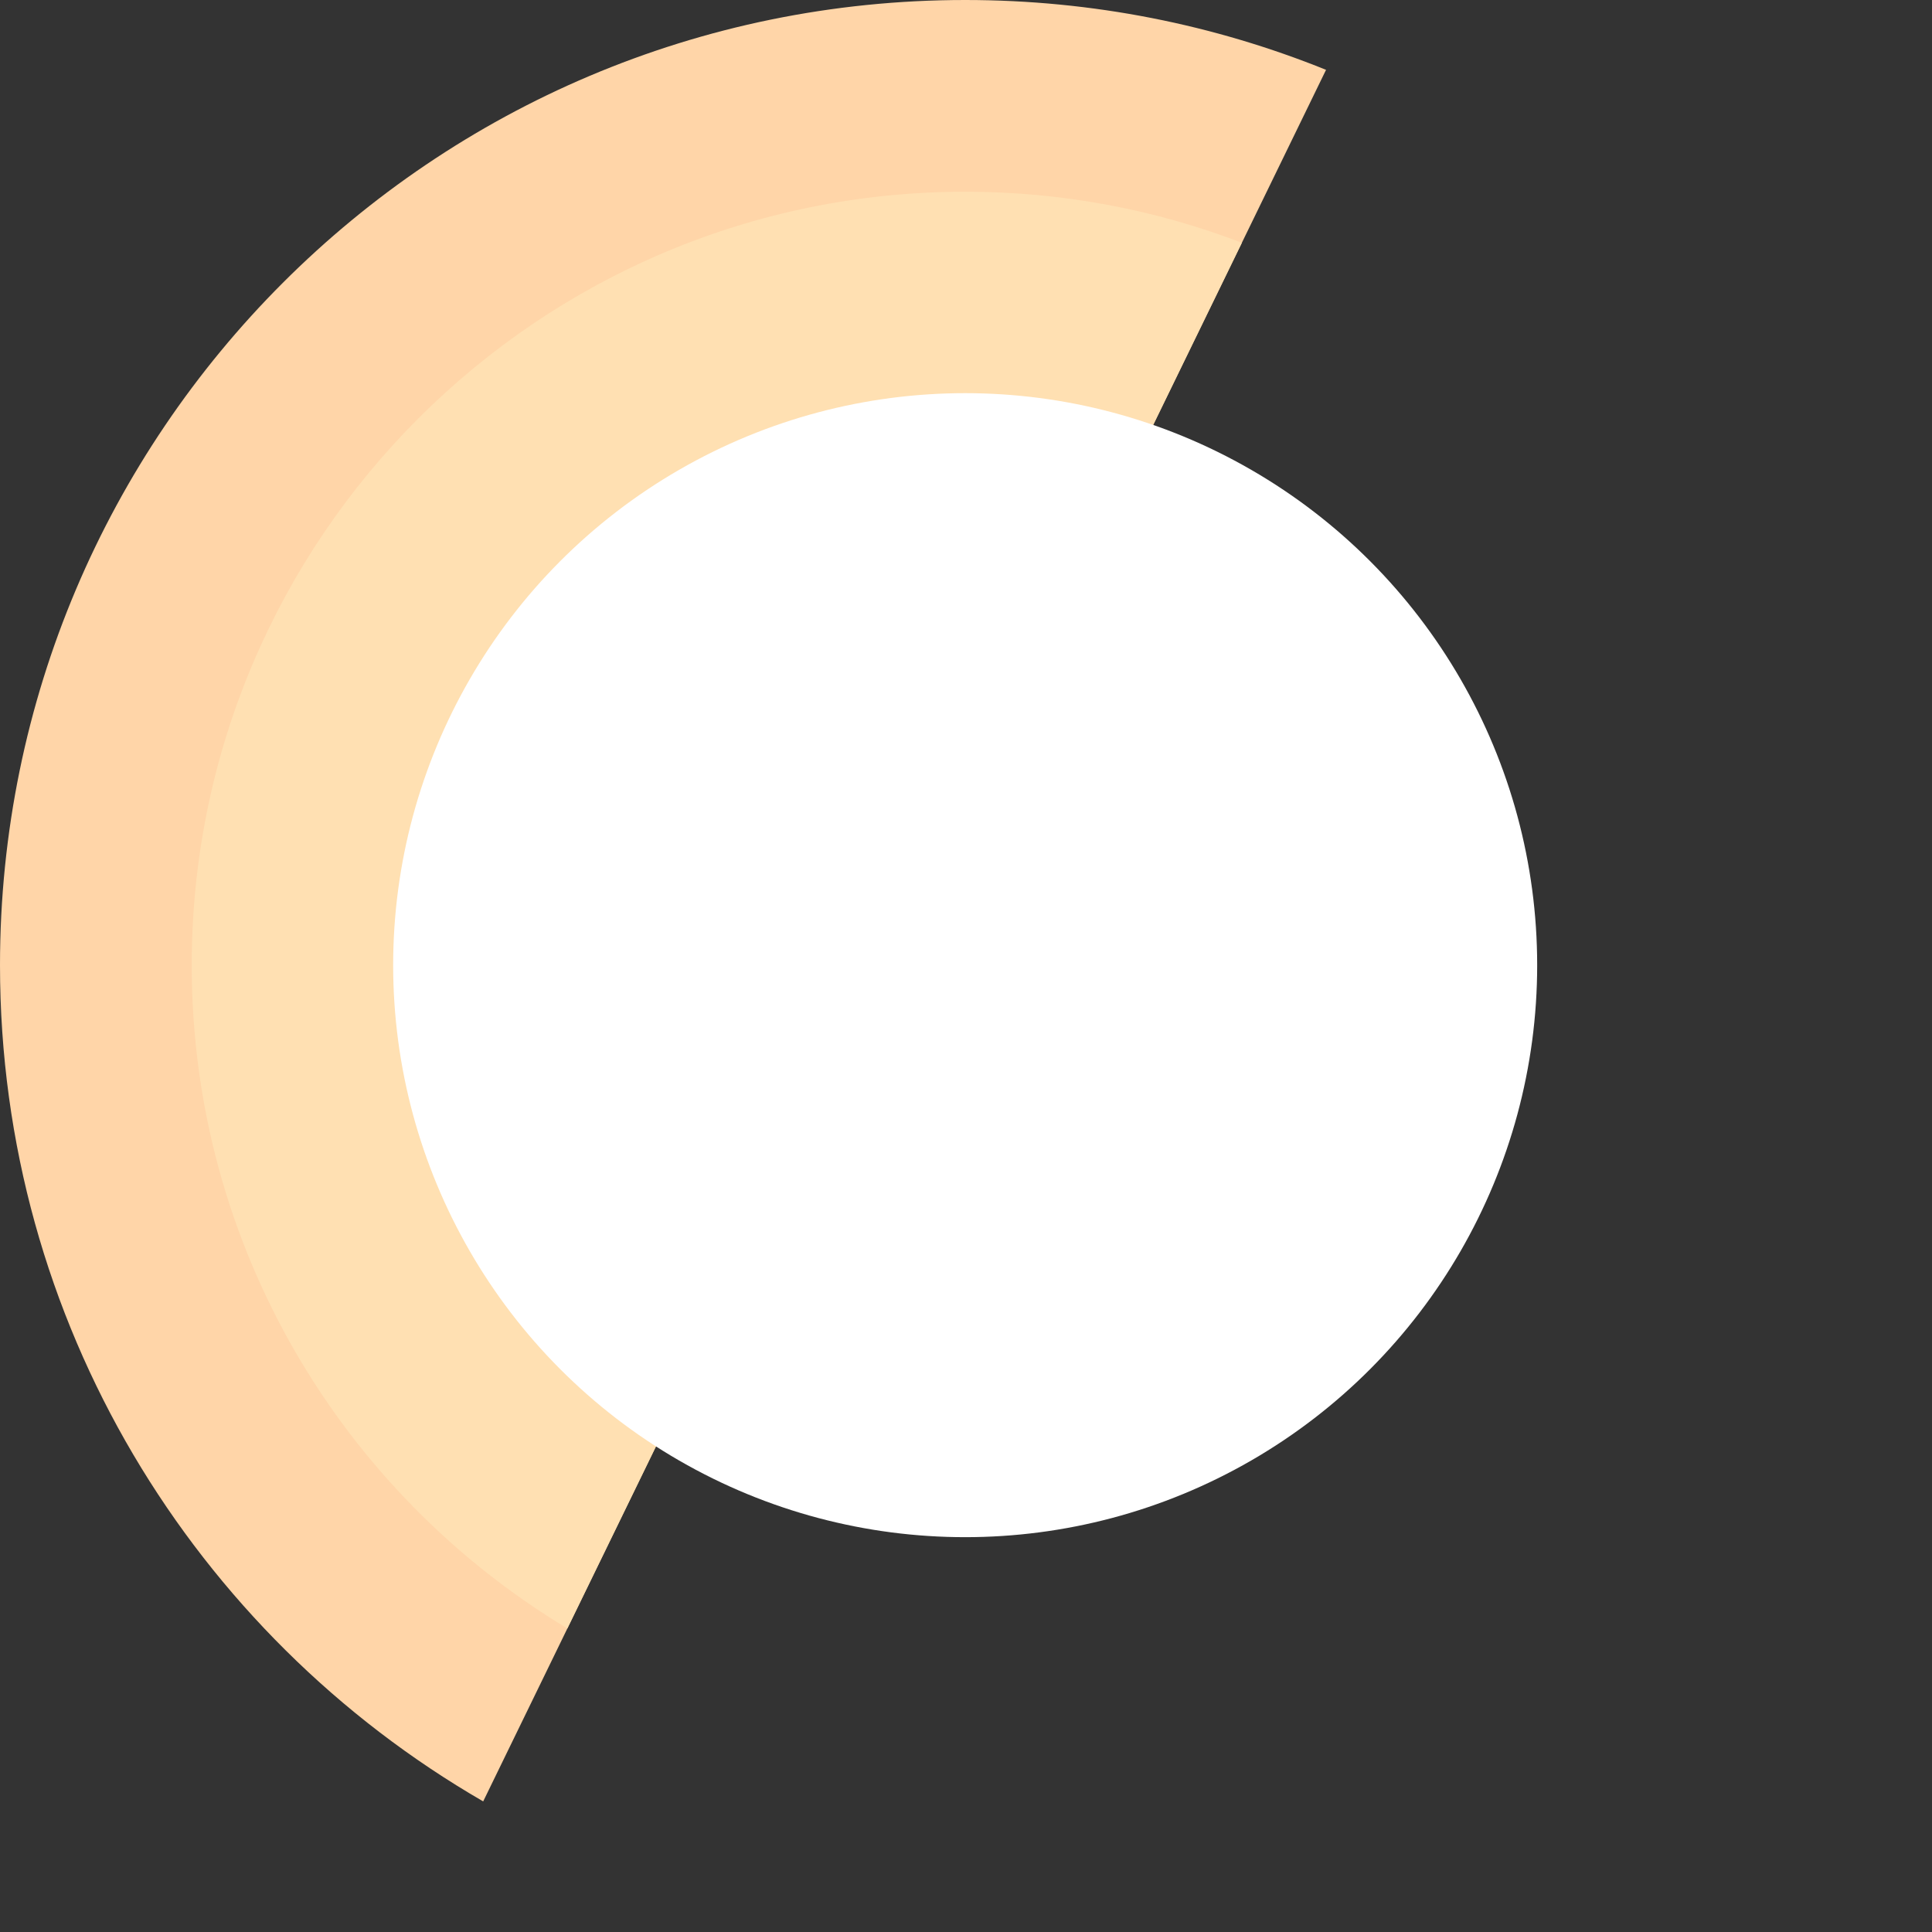 <?xml version="1.0" encoding="UTF-8" standalone="no"?><!DOCTYPE svg PUBLIC "-//W3C//DTD SVG 1.1//EN" "http://www.w3.org/Graphics/SVG/1.1/DTD/svg11.dtd"><svg width="100%" height="100%" viewBox="0 0 943 943" version="1.1" xmlns="http://www.w3.org/2000/svg" xmlns:xlink="http://www.w3.org/1999/xlink" xml:space="preserve" xmlns:serif="http://www.serif.com/" style="fill-rule:evenodd;clip-rule:evenodd;stroke-linejoin:round;stroke-miterlimit:1.414;"><rect x="0" y="0" width="943" height="943" fill="#333333" stroke="none"/><rect id="ripples" x="0" y="0" width="942.2" height="942.2" style="fill:none;"/><path d="M235.842,879.249c-140.929,-81.461 -235.842,-233.812 -235.842,-408.156c0,-260.003 211.09,-471.093 471.093,-471.093c62.261,0 121.718,12.104 176.142,34.087l-411.393,845.162Z" style="fill:#ffd5a8;"/><path d="M276.929,794.84c-109.815,-66.047 -183.346,-186.378 -183.346,-323.747c0,-208.353 169.157,-377.51 377.51,-377.51c47.578,0 93.112,8.821 135.054,24.915l-329.218,676.342Z" style="fill:#ffe0b2;"/><circle cx="471.093" cy="471.093" r="279.194" style="fill:#fff;"/></svg>